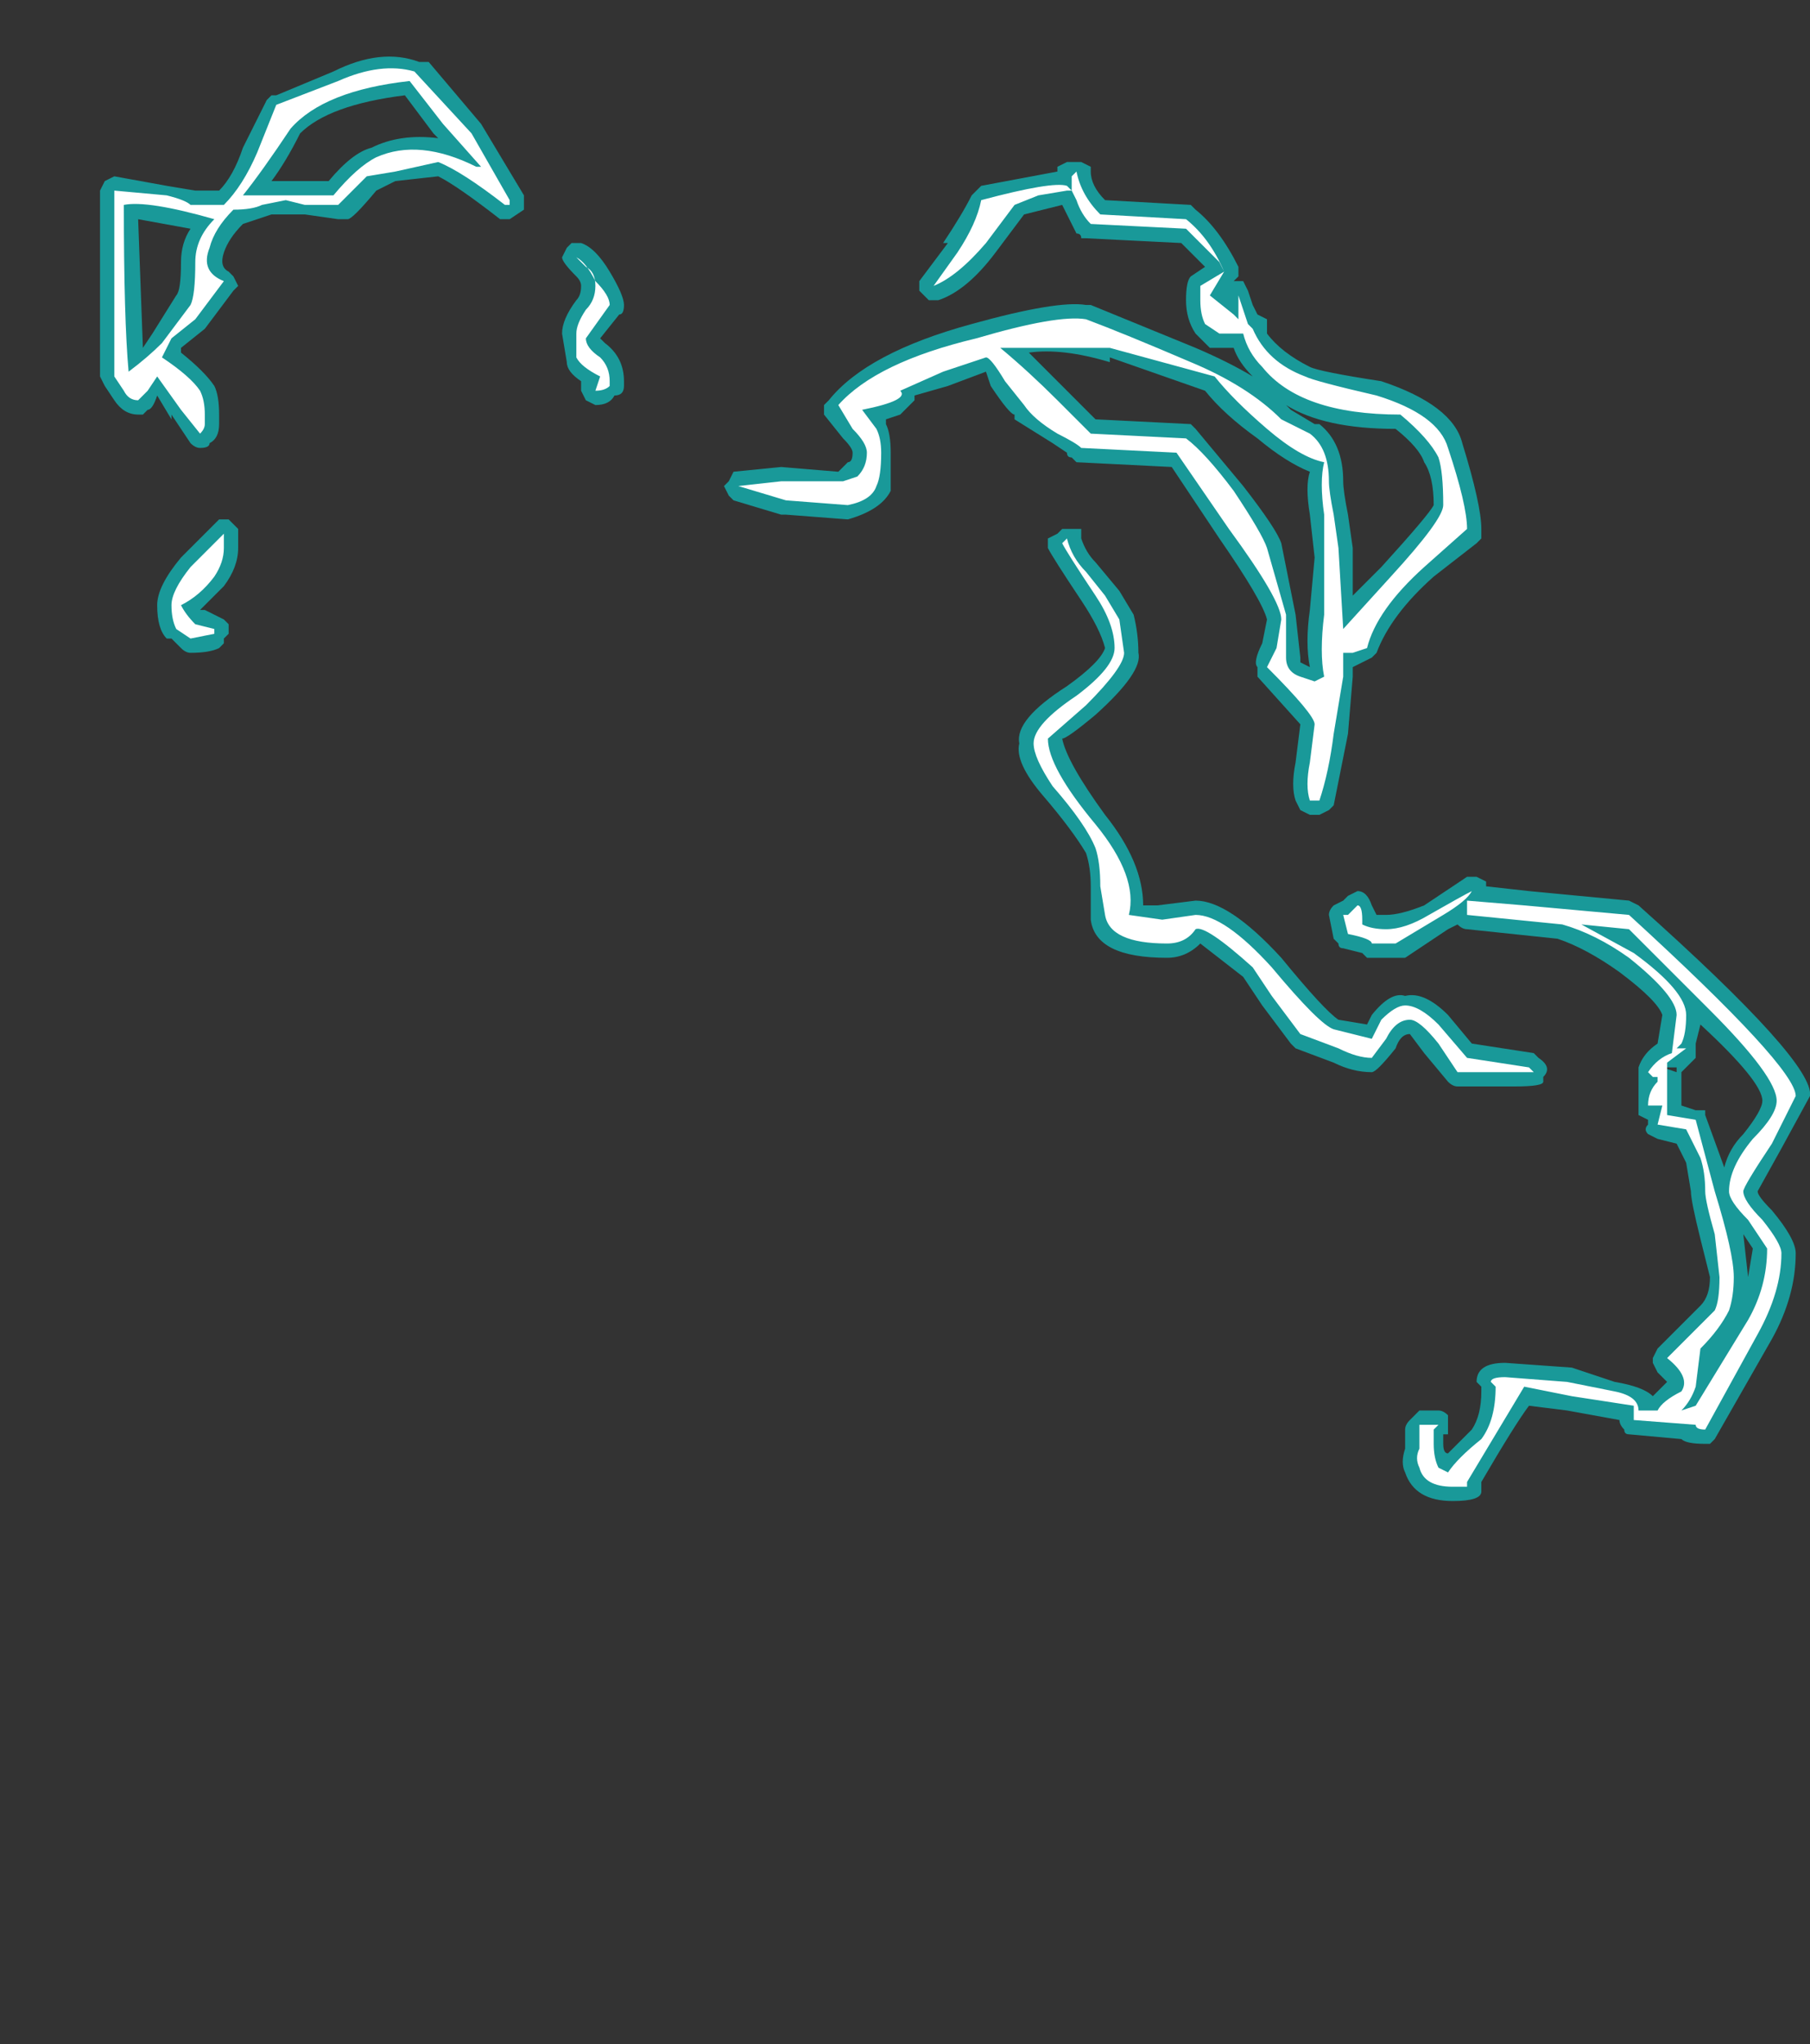 <?xml version="1.0" encoding="UTF-8" standalone="no"?>
<svg xmlns:ffdec="https://www.free-decompiler.com/flash" xmlns:xlink="http://www.w3.org/1999/xlink" ffdec:objectType="frame" height="150.15px" width="133.0px" xmlns="http://www.w3.org/2000/svg">
  <rect width="100%" height="100%" fill="#333333" stroke="none"/>
  <g transform="matrix(1.0, 0.0, 0.0, 1.0, 73.5, 93.1)">
    <use ffdec:characterId="2257" height="15.15" transform="matrix(7.0, 0.0, 0.0, 7.0, -66.15, -88.9)" width="17.95" xlink:href="#shape0"/>
  </g>
  <defs>
    <g id="shape0" transform="matrix(1.0, 0.0, 0.0, 1.0, 9.45, 12.7)">
      <path d="M0.85 -11.6 L0.95 -11.55 0.95 -11.5 Q0.95 -11.35 1.1 -11.2 L2.0 -11.15 2.05 -11.1 Q2.3 -10.9 2.5 -10.5 L2.5 -10.4 2.45 -10.35 2.55 -10.35 2.6 -10.25 2.65 -10.1 2.7 -10.0 2.8 -9.95 2.8 -9.8 Q2.95 -9.6 3.25 -9.45 3.35 -9.4 4.0 -9.3 4.75 -9.05 4.85 -8.65 5.05 -8.0 5.05 -7.75 L5.05 -7.65 5.0 -7.6 4.55 -7.25 Q4.1 -6.85 3.95 -6.45 L3.9 -6.4 3.7 -6.3 3.7 -6.2 3.65 -5.6 3.5 -4.85 3.45 -4.8 3.35 -4.75 3.25 -4.75 3.15 -4.8 3.1 -4.9 Q3.05 -5.05 3.1 -5.3 L3.15 -5.7 2.7 -6.2 Q2.7 -6.25 2.7 -6.3 2.65 -6.35 2.75 -6.55 L2.8 -6.8 Q2.75 -7.0 2.3 -7.65 L1.8 -8.4 0.8 -8.45 0.75 -8.5 Q0.7 -8.5 0.7 -8.55 L0.55 -8.65 0.15 -8.9 0.15 -8.95 Q0.1 -8.95 -0.1 -9.25 L-0.15 -9.4 -0.55 -9.25 -0.9 -9.15 -0.9 -9.1 Q-0.95 -9.05 -1.05 -8.95 L-1.2 -8.9 -1.2 -8.85 Q-1.15 -8.75 -1.15 -8.55 -1.15 -8.25 -1.15 -8.15 -1.25 -7.95 -1.6 -7.85 L-2.25 -7.9 -2.3 -7.9 -2.8 -8.05 -2.85 -8.1 -2.9 -8.2 -2.85 -8.25 -2.8 -8.35 -2.3 -8.4 -1.7 -8.35 -1.6 -8.45 Q-1.55 -8.45 -1.55 -8.55 -1.55 -8.6 -1.65 -8.7 L-1.85 -8.95 -1.85 -9.05 -1.8 -9.1 Q-1.4 -9.6 -0.3 -9.9 0.6 -10.15 0.9 -10.1 L0.95 -10.1 2.05 -9.65 Q2.4 -9.5 2.65 -9.35 2.5 -9.5 2.45 -9.65 L2.2 -9.65 2.05 -9.8 Q1.95 -9.95 1.95 -10.15 1.95 -10.35 2.0 -10.4 L2.15 -10.5 1.9 -10.75 0.9 -10.8 0.85 -10.8 Q0.85 -10.85 0.8 -10.85 0.75 -10.95 0.65 -11.15 L0.25 -11.05 -0.05 -10.65 Q-0.35 -10.25 -0.65 -10.15 L-0.75 -10.15 -0.85 -10.25 -0.85 -10.35 -0.55 -10.75 -0.6 -10.75 Q-0.4 -11.05 -0.3 -11.25 L-0.2 -11.35 0.6 -11.5 0.6 -11.55 0.7 -11.6 0.85 -11.6 M0.7 -9.2 L1.0 -8.9 2.0 -8.85 2.05 -8.8 2.55 -8.2 Q2.9 -7.75 2.95 -7.6 L3.1 -6.85 3.15 -6.4 3.15 -6.35 3.25 -6.3 Q3.2 -6.55 3.25 -6.9 L3.3 -7.45 3.25 -7.9 Q3.2 -8.2 3.25 -8.35 3.0 -8.45 2.7 -8.7 2.35 -8.95 2.15 -9.2 L1.15 -9.55 1.15 -9.5 Q0.65 -9.65 0.3 -9.6 L0.7 -9.2 M0.65 -7.75 L0.85 -7.75 0.85 -7.65 Q0.9 -7.5 1.0 -7.4 L1.25 -7.1 1.4 -6.85 Q1.45 -6.65 1.45 -6.45 1.5 -6.25 1.0 -5.8 0.7 -5.55 0.65 -5.55 0.7 -5.3 1.1 -4.75 1.5 -4.25 1.5 -3.8 L1.65 -3.8 2.05 -3.85 Q2.4 -3.85 2.95 -3.25 3.4 -2.7 3.55 -2.6 L3.85 -2.55 3.9 -2.65 Q4.1 -2.9 4.25 -2.85 4.45 -2.9 4.7 -2.65 L4.95 -2.35 5.6 -2.25 5.65 -2.2 Q5.8 -2.1 5.7 -2.0 L5.7 -1.95 Q5.7 -1.9 5.4 -1.9 L4.8 -1.9 Q4.75 -1.9 4.7 -1.95 L4.45 -2.25 4.3 -2.45 Q4.2 -2.45 4.15 -2.3 3.95 -2.05 3.9 -2.05 3.7 -2.05 3.5 -2.15 L3.1 -2.3 3.05 -2.35 2.75 -2.75 2.55 -3.05 2.1 -3.4 Q1.95 -3.25 1.75 -3.25 1.0 -3.25 0.95 -3.65 L0.95 -4.0 Q0.95 -4.2 0.9 -4.35 0.75 -4.6 0.45 -4.95 0.15 -5.3 0.2 -5.5 0.15 -5.75 0.7 -6.1 1.05 -6.35 1.1 -6.5 1.05 -6.7 0.85 -7.0 0.55 -7.45 0.5 -7.55 L0.5 -7.65 0.6 -7.7 0.65 -7.75 M3.3 -8.85 L3.35 -8.85 Q3.6 -8.65 3.6 -8.25 3.6 -8.15 3.65 -7.9 L3.7 -7.55 3.7 -7.05 4.0 -7.35 Q4.5 -7.9 4.55 -8.0 4.55 -8.3 4.45 -8.45 4.4 -8.6 4.15 -8.8 3.4 -8.8 3.0 -9.05 L3.05 -9.0 3.3 -8.85 M3.5 -3.8 L3.6 -3.85 3.65 -3.9 3.75 -3.95 Q3.85 -3.95 3.9 -3.8 L3.95 -3.7 4.05 -3.7 Q4.2 -3.7 4.45 -3.8 L4.9 -4.1 5.0 -4.1 5.1 -4.05 5.1 -4.0 5.55 -3.95 6.6 -3.85 6.7 -3.8 Q8.55 -2.15 8.5 -1.8 L8.2 -1.25 7.95 -0.8 Q7.95 -0.75 8.1 -0.6 8.35 -0.3 8.35 -0.15 8.35 0.3 8.1 0.75 L7.5 1.8 7.45 1.85 7.4 1.85 Q7.2 1.85 7.15 1.8 L6.6 1.75 Q6.55 1.75 6.55 1.7 6.5 1.65 6.5 1.6 L5.95 1.5 5.55 1.45 Q5.4 1.65 5.05 2.25 L5.05 2.35 Q5.05 2.45 4.75 2.45 4.35 2.45 4.25 2.15 4.2 2.05 4.25 1.9 L4.25 1.7 Q4.25 1.65 4.3 1.6 L4.4 1.5 4.6 1.5 Q4.65 1.5 4.7 1.55 L4.7 1.75 4.65 1.75 4.65 1.85 Q4.65 1.95 4.7 1.95 L4.95 1.7 Q5.05 1.55 5.05 1.3 L5.05 1.25 5.0 1.2 Q5.0 1.0 5.3 1.0 L6.0 1.05 6.45 1.2 Q6.75 1.25 6.85 1.35 6.9 1.3 7.0 1.2 L6.9 1.1 6.85 1.0 6.85 0.95 6.9 0.85 7.35 0.4 Q7.45 0.3 7.45 0.1 L7.35 -0.3 Q7.25 -0.7 7.25 -0.8 L7.2 -1.1 7.1 -1.3 6.9 -1.35 6.8 -1.4 Q6.75 -1.45 6.8 -1.5 L6.8 -1.55 6.7 -1.6 Q6.7 -1.65 6.7 -1.7 L6.7 -2.1 Q6.75 -2.25 6.9 -2.35 L6.95 -2.65 Q6.9 -2.8 6.5 -3.1 6.15 -3.35 5.85 -3.45 L4.9 -3.55 Q4.85 -3.55 4.8 -3.6 L4.7 -3.55 Q4.4 -3.35 4.25 -3.25 L3.85 -3.25 3.8 -3.3 3.6 -3.35 Q3.55 -3.35 3.55 -3.4 L3.5 -3.45 3.45 -3.7 Q3.45 -3.75 3.5 -3.8 M7.3 -2.3 L7.3 -2.2 7.15 -2.05 7.15 -1.7 7.3 -1.65 7.4 -1.65 7.4 -1.6 7.6 -1.05 Q7.65 -1.25 7.8 -1.4 8.0 -1.65 8.0 -1.75 8.0 -1.95 7.35 -2.55 L7.3 -2.35 7.3 -2.3 M7.1 -2.1 L6.95 -2.1 7.1 -2.05 7.1 -2.1 M7.8 -0.35 L7.85 0.1 7.9 -0.2 7.8 -0.35 M-5.2 -11.0 L-5.25 -11.0 Q-5.7 -11.35 -5.9 -11.45 L-6.35 -11.4 -6.55 -11.3 Q-6.8 -11.0 -6.85 -11.0 L-6.95 -11.0 -7.3 -11.05 -7.65 -11.05 -7.95 -10.95 Q-8.1 -10.8 -8.15 -10.65 -8.2 -10.5 -8.1 -10.45 L-8.05 -10.4 -8.0 -10.3 -8.05 -10.25 -8.35 -9.85 -8.6 -9.65 -8.6 -9.6 Q-8.35 -9.4 -8.25 -9.25 -8.2 -9.15 -8.2 -8.95 L-8.2 -8.85 Q-8.2 -8.7 -8.3 -8.65 -8.3 -8.6 -8.4 -8.6 -8.45 -8.6 -8.5 -8.65 L-8.7 -8.95 -8.7 -8.9 -8.85 -9.15 Q-8.9 -9.0 -8.95 -9.0 L-9.0 -8.95 -9.05 -8.95 Q-9.2 -8.95 -9.3 -9.1 L-9.4 -9.25 -9.45 -9.35 -9.45 -11.3 -9.4 -11.4 -9.3 -11.45 -8.75 -11.35 -8.45 -11.3 -8.2 -11.3 Q-8.05 -11.45 -7.95 -11.75 L-7.7 -12.25 -7.65 -12.3 -7.6 -12.3 -7.0 -12.55 Q-6.5 -12.8 -6.1 -12.65 L-6.0 -12.65 -5.45 -12.0 -5.0 -11.25 -5.0 -11.1 -5.15 -11.0 -5.2 -11.0 M-4.55 -10.7 L-4.5 -10.75 -4.4 -10.75 Q-4.25 -10.7 -4.1 -10.45 -3.95 -10.2 -3.95 -10.1 -3.95 -10.0 -4.0 -10.0 L-4.2 -9.75 -4.15 -9.7 Q-3.95 -9.55 -3.95 -9.3 L-3.95 -9.25 Q-3.95 -9.15 -4.05 -9.15 -4.1 -9.05 -4.25 -9.05 L-4.35 -9.1 -4.4 -9.2 -4.4 -9.3 Q-4.55 -9.4 -4.55 -9.5 L-4.6 -9.8 Q-4.6 -9.95 -4.45 -10.15 -4.4 -10.2 -4.4 -10.3 -4.4 -10.35 -4.45 -10.4 -4.6 -10.55 -4.6 -10.6 L-4.55 -10.7 M-7.65 -11.4 L-7.05 -11.4 Q-6.8 -11.7 -6.6 -11.75 -6.3 -11.9 -5.9 -11.85 L-5.95 -11.9 -6.25 -12.3 Q-7.05 -12.2 -7.35 -11.9 -7.5 -11.6 -7.65 -11.4 M-8.9 -9.8 L-8.65 -10.2 Q-8.6 -10.25 -8.6 -10.55 -8.6 -10.75 -8.5 -10.9 L-9.05 -11.0 -9.0 -9.65 -8.9 -9.8 M-8.0 -7.75 L-8.0 -7.55 Q-8.0 -7.35 -8.15 -7.15 -8.25 -7.05 -8.4 -6.9 L-8.35 -6.9 -8.15 -6.8 -8.1 -6.75 -8.1 -6.65 -8.15 -6.6 -8.15 -6.55 -8.2 -6.5 Q-8.3 -6.45 -8.5 -6.45 -8.55 -6.45 -8.6 -6.5 L-8.7 -6.6 -8.75 -6.6 Q-8.85 -6.7 -8.85 -6.95 -8.85 -7.15 -8.6 -7.45 L-8.2 -7.85 -8.1 -7.85 -8.0 -7.75" fill="#00ffff" fill-opacity="0.502" fill-rule="evenodd" stroke="none"/>
      <path d="M0.15 -11.15 L-0.15 -10.75 Q-0.45 -10.4 -0.7 -10.3 L-0.45 -10.65 Q-0.25 -10.95 -0.2 -11.2 0.55 -11.4 0.7 -11.35 L0.75 -11.3 0.75 -11.45 0.8 -11.5 Q0.85 -11.25 1.05 -11.05 L1.95 -11.0 Q2.2 -10.8 2.35 -10.45 L2.3 -10.55 1.95 -10.9 0.95 -10.95 Q0.85 -11.05 0.8 -11.2 L0.75 -11.3 0.7 -11.3 0.4 -11.25 0.15 -11.15 M2.2 -10.2 L2.45 -10.0 2.5 -9.95 2.5 -10.2 2.6 -9.9 2.65 -9.85 Q2.8 -9.5 3.2 -9.35 3.3 -9.3 3.95 -9.15 4.6 -8.95 4.7 -8.6 4.9 -8.0 4.9 -7.75 L4.45 -7.35 Q3.95 -6.9 3.85 -6.5 L3.7 -6.45 3.6 -6.45 3.6 -6.2 3.5 -5.6 Q3.45 -5.2 3.35 -4.9 L3.25 -4.9 Q3.2 -5.05 3.25 -5.3 L3.3 -5.7 Q3.3 -5.8 2.8 -6.3 L2.9 -6.5 2.95 -6.8 Q2.95 -7.0 2.4 -7.75 L1.85 -8.55 0.85 -8.6 Q0.8 -8.65 0.6 -8.75 0.35 -8.9 0.25 -9.05 L0.05 -9.3 Q-0.1 -9.55 -0.15 -9.55 L-0.6 -9.4 -1.05 -9.2 Q-0.95 -9.1 -1.45 -9.0 L-1.3 -8.8 Q-1.25 -8.7 -1.25 -8.55 -1.25 -8.3 -1.3 -8.2 -1.35 -8.05 -1.6 -8.0 L-2.25 -8.05 -2.75 -8.2 -2.3 -8.25 -1.65 -8.25 -1.5 -8.3 Q-1.4 -8.4 -1.4 -8.55 -1.4 -8.65 -1.55 -8.8 L-1.7 -9.05 Q-1.3 -9.5 -0.25 -9.75 0.6 -10.0 0.9 -9.95 1.3 -9.8 2.0 -9.5 2.6 -9.25 2.95 -8.9 L3.25 -8.75 Q3.45 -8.6 3.45 -8.25 3.45 -8.15 3.5 -7.9 L3.55 -7.55 3.6 -6.7 4.1 -7.25 Q4.65 -7.85 4.65 -8.0 4.65 -8.35 4.6 -8.5 4.5 -8.7 4.2 -8.95 3.15 -8.95 2.75 -9.45 2.6 -9.6 2.55 -9.8 L2.3 -9.8 2.15 -9.9 Q2.1 -10.0 2.1 -10.15 L2.1 -10.3 2.35 -10.45 2.2 -10.2 M0.7 -7.65 Q0.75 -7.45 0.9 -7.3 L1.1 -7.05 1.25 -6.8 1.3 -6.45 Q1.3 -6.3 0.9 -5.9 L0.5 -5.55 Q0.5 -5.25 1.0 -4.65 1.45 -4.1 1.35 -3.7 L1.7 -3.65 2.05 -3.7 Q2.35 -3.7 2.85 -3.15 3.35 -2.55 3.5 -2.5 L3.9 -2.4 4.0 -2.6 Q4.15 -2.75 4.25 -2.75 4.4 -2.75 4.6 -2.55 L4.9 -2.2 5.55 -2.1 5.6 -2.05 4.8 -2.05 4.6 -2.35 Q4.4 -2.6 4.3 -2.6 4.15 -2.6 4.05 -2.4 L3.9 -2.2 Q3.75 -2.2 3.55 -2.3 L3.15 -2.45 2.85 -2.85 2.65 -3.15 Q2.15 -3.6 2.05 -3.55 1.95 -3.4 1.75 -3.4 1.15 -3.4 1.1 -3.7 L1.05 -4.0 Q1.05 -4.25 1.0 -4.4 0.9 -4.65 0.55 -5.05 0.35 -5.35 0.35 -5.5 0.35 -5.7 0.8 -6.0 1.2 -6.3 1.2 -6.5 1.2 -6.75 1.0 -7.05 0.7 -7.5 0.65 -7.6 L0.7 -7.65 M2.45 -8.15 Q2.75 -7.7 2.8 -7.55 L3.0 -6.85 3.0 -6.4 Q3.0 -6.25 3.15 -6.2 L3.3 -6.15 3.4 -6.2 Q3.35 -6.45 3.4 -6.85 L3.4 -7.9 Q3.35 -8.25 3.4 -8.45 3.15 -8.5 2.8 -8.8 2.45 -9.1 2.25 -9.35 L1.15 -9.65 0.0 -9.65 Q0.3 -9.4 0.6 -9.1 L0.95 -8.75 1.95 -8.7 Q2.15 -8.55 2.45 -8.15 M3.75 -3.8 Q3.8 -3.8 3.8 -3.65 L3.8 -3.6 Q3.9 -3.55 4.05 -3.55 4.25 -3.55 4.5 -3.7 4.85 -3.9 4.95 -3.95 4.9 -3.85 4.65 -3.7 L4.15 -3.4 3.9 -3.4 Q3.9 -3.45 3.65 -3.5 L3.6 -3.7 3.65 -3.7 3.75 -3.8 M5.5 -3.8 L6.6 -3.7 Q8.35 -2.1 8.35 -1.8 L8.1 -1.3 Q7.8 -0.85 7.8 -0.8 7.8 -0.7 8.0 -0.5 8.2 -0.25 8.2 -0.15 8.2 0.25 7.95 0.7 L7.4 1.7 Q7.3 1.7 7.3 1.65 L6.65 1.6 6.65 1.45 6.0 1.35 5.5 1.25 Q5.35 1.5 4.9 2.25 L4.9 2.3 4.75 2.3 Q4.45 2.3 4.4 2.1 4.35 2.0 4.4 1.9 L4.4 1.65 4.6 1.65 4.55 1.7 4.55 1.85 Q4.55 2.0 4.6 2.1 L4.7 2.15 Q4.8 2.0 5.05 1.8 5.2 1.6 5.2 1.25 L5.15 1.2 Q5.15 1.15 5.3 1.15 L5.95 1.2 6.45 1.3 Q6.7 1.35 6.7 1.5 L6.9 1.5 Q6.95 1.4 7.15 1.3 7.25 1.15 7.0 0.95 L7.5 0.45 Q7.55 0.35 7.55 0.1 L7.5 -0.35 Q7.4 -0.7 7.4 -0.8 7.4 -1.0 7.35 -1.15 L7.2 -1.45 6.9 -1.5 6.95 -1.7 6.8 -1.7 Q6.8 -1.85 6.9 -1.95 L6.9 -2.0 6.85 -2.0 6.8 -2.05 Q6.9 -2.2 7.05 -2.25 L7.1 -2.65 Q7.1 -2.85 6.6 -3.25 6.25 -3.5 5.9 -3.6 L4.9 -3.7 4.9 -3.85 5.5 -3.8 M7.2 -2.3 L7.0 -2.15 7.0 -1.6 7.3 -1.55 7.5 -0.8 Q7.7 -0.15 7.7 0.1 7.7 0.3 7.65 0.45 7.55 0.65 7.35 0.85 L7.3 1.25 Q7.25 1.4 7.15 1.5 L7.3 1.45 7.85 0.55 Q8.05 0.2 8.05 -0.2 L7.85 -0.5 Q7.65 -0.7 7.65 -0.8 7.65 -1.05 7.9 -1.35 8.15 -1.6 8.15 -1.75 8.15 -2.0 7.45 -2.7 L6.6 -3.55 6.1 -3.6 6.65 -3.3 Q7.2 -2.9 7.2 -2.65 7.2 -2.45 7.15 -2.35 L7.1 -2.3 7.2 -2.3 M7.0 -2.05 L7.0 -2.05 M-5.45 -11.55 L-5.85 -12.0 -6.2 -12.45 Q-7.1 -12.35 -7.45 -11.95 -7.75 -11.5 -7.95 -11.25 L-7.0 -11.25 Q-6.75 -11.55 -6.55 -11.65 -6.1 -11.85 -5.5 -11.55 L-5.45 -11.55 M-5.15 -11.2 L-5.15 -11.15 -5.2 -11.15 Q-5.65 -11.5 -5.9 -11.6 L-6.35 -11.5 -6.65 -11.45 -6.95 -11.15 -7.3 -11.15 -7.5 -11.2 -7.75 -11.15 Q-7.85 -11.1 -8.05 -11.1 -8.25 -10.9 -8.3 -10.7 -8.4 -10.45 -8.15 -10.35 L-8.45 -9.95 -8.7 -9.75 -8.8 -9.55 Q-8.5 -9.35 -8.4 -9.2 -8.35 -9.1 -8.35 -8.95 L-8.35 -8.85 Q-8.35 -8.8 -8.4 -8.75 L-8.6 -9.0 -8.85 -9.35 -8.95 -9.2 -9.05 -9.1 Q-9.15 -9.1 -9.2 -9.2 L-9.3 -9.35 -9.3 -11.3 -8.75 -11.25 Q-8.55 -11.2 -8.5 -11.15 L-8.15 -11.15 Q-7.95 -11.35 -7.8 -11.7 L-7.6 -12.2 -6.95 -12.45 Q-6.5 -12.65 -6.15 -12.55 L-5.55 -11.9 -5.15 -11.2 M-4.1 -9.25 Q-4.15 -9.2 -4.25 -9.2 L-4.2 -9.35 Q-4.4 -9.45 -4.45 -9.55 L-4.45 -9.8 Q-4.45 -9.9 -4.35 -10.05 -4.25 -10.15 -4.25 -10.3 -4.25 -10.45 -4.35 -10.5 L-4.45 -10.6 Q-4.35 -10.55 -4.25 -10.35 -4.1 -10.2 -4.1 -10.1 L-4.35 -9.75 Q-4.35 -9.65 -4.2 -9.55 -4.1 -9.45 -4.1 -9.3 L-4.1 -9.25 M-8.8 -9.7 L-8.5 -10.1 Q-8.45 -10.2 -8.45 -10.55 -8.45 -10.8 -8.25 -11.0 -8.95 -11.2 -9.2 -11.15 -9.2 -9.95 -9.15 -9.4 -8.95 -9.55 -8.8 -9.7 M-8.25 -7.25 Q-8.4 -7.05 -8.6 -6.95 -8.55 -6.85 -8.45 -6.75 L-8.25 -6.7 -8.25 -6.65 -8.5 -6.6 -8.65 -6.7 Q-8.7 -6.8 -8.7 -6.95 -8.7 -7.1 -8.5 -7.35 L-8.15 -7.7 -8.15 -7.55 Q-8.15 -7.4 -8.25 -7.25" fill="#ffffff" fill-rule="evenodd" stroke="none"/>
    </g>
  </defs>
</svg>
